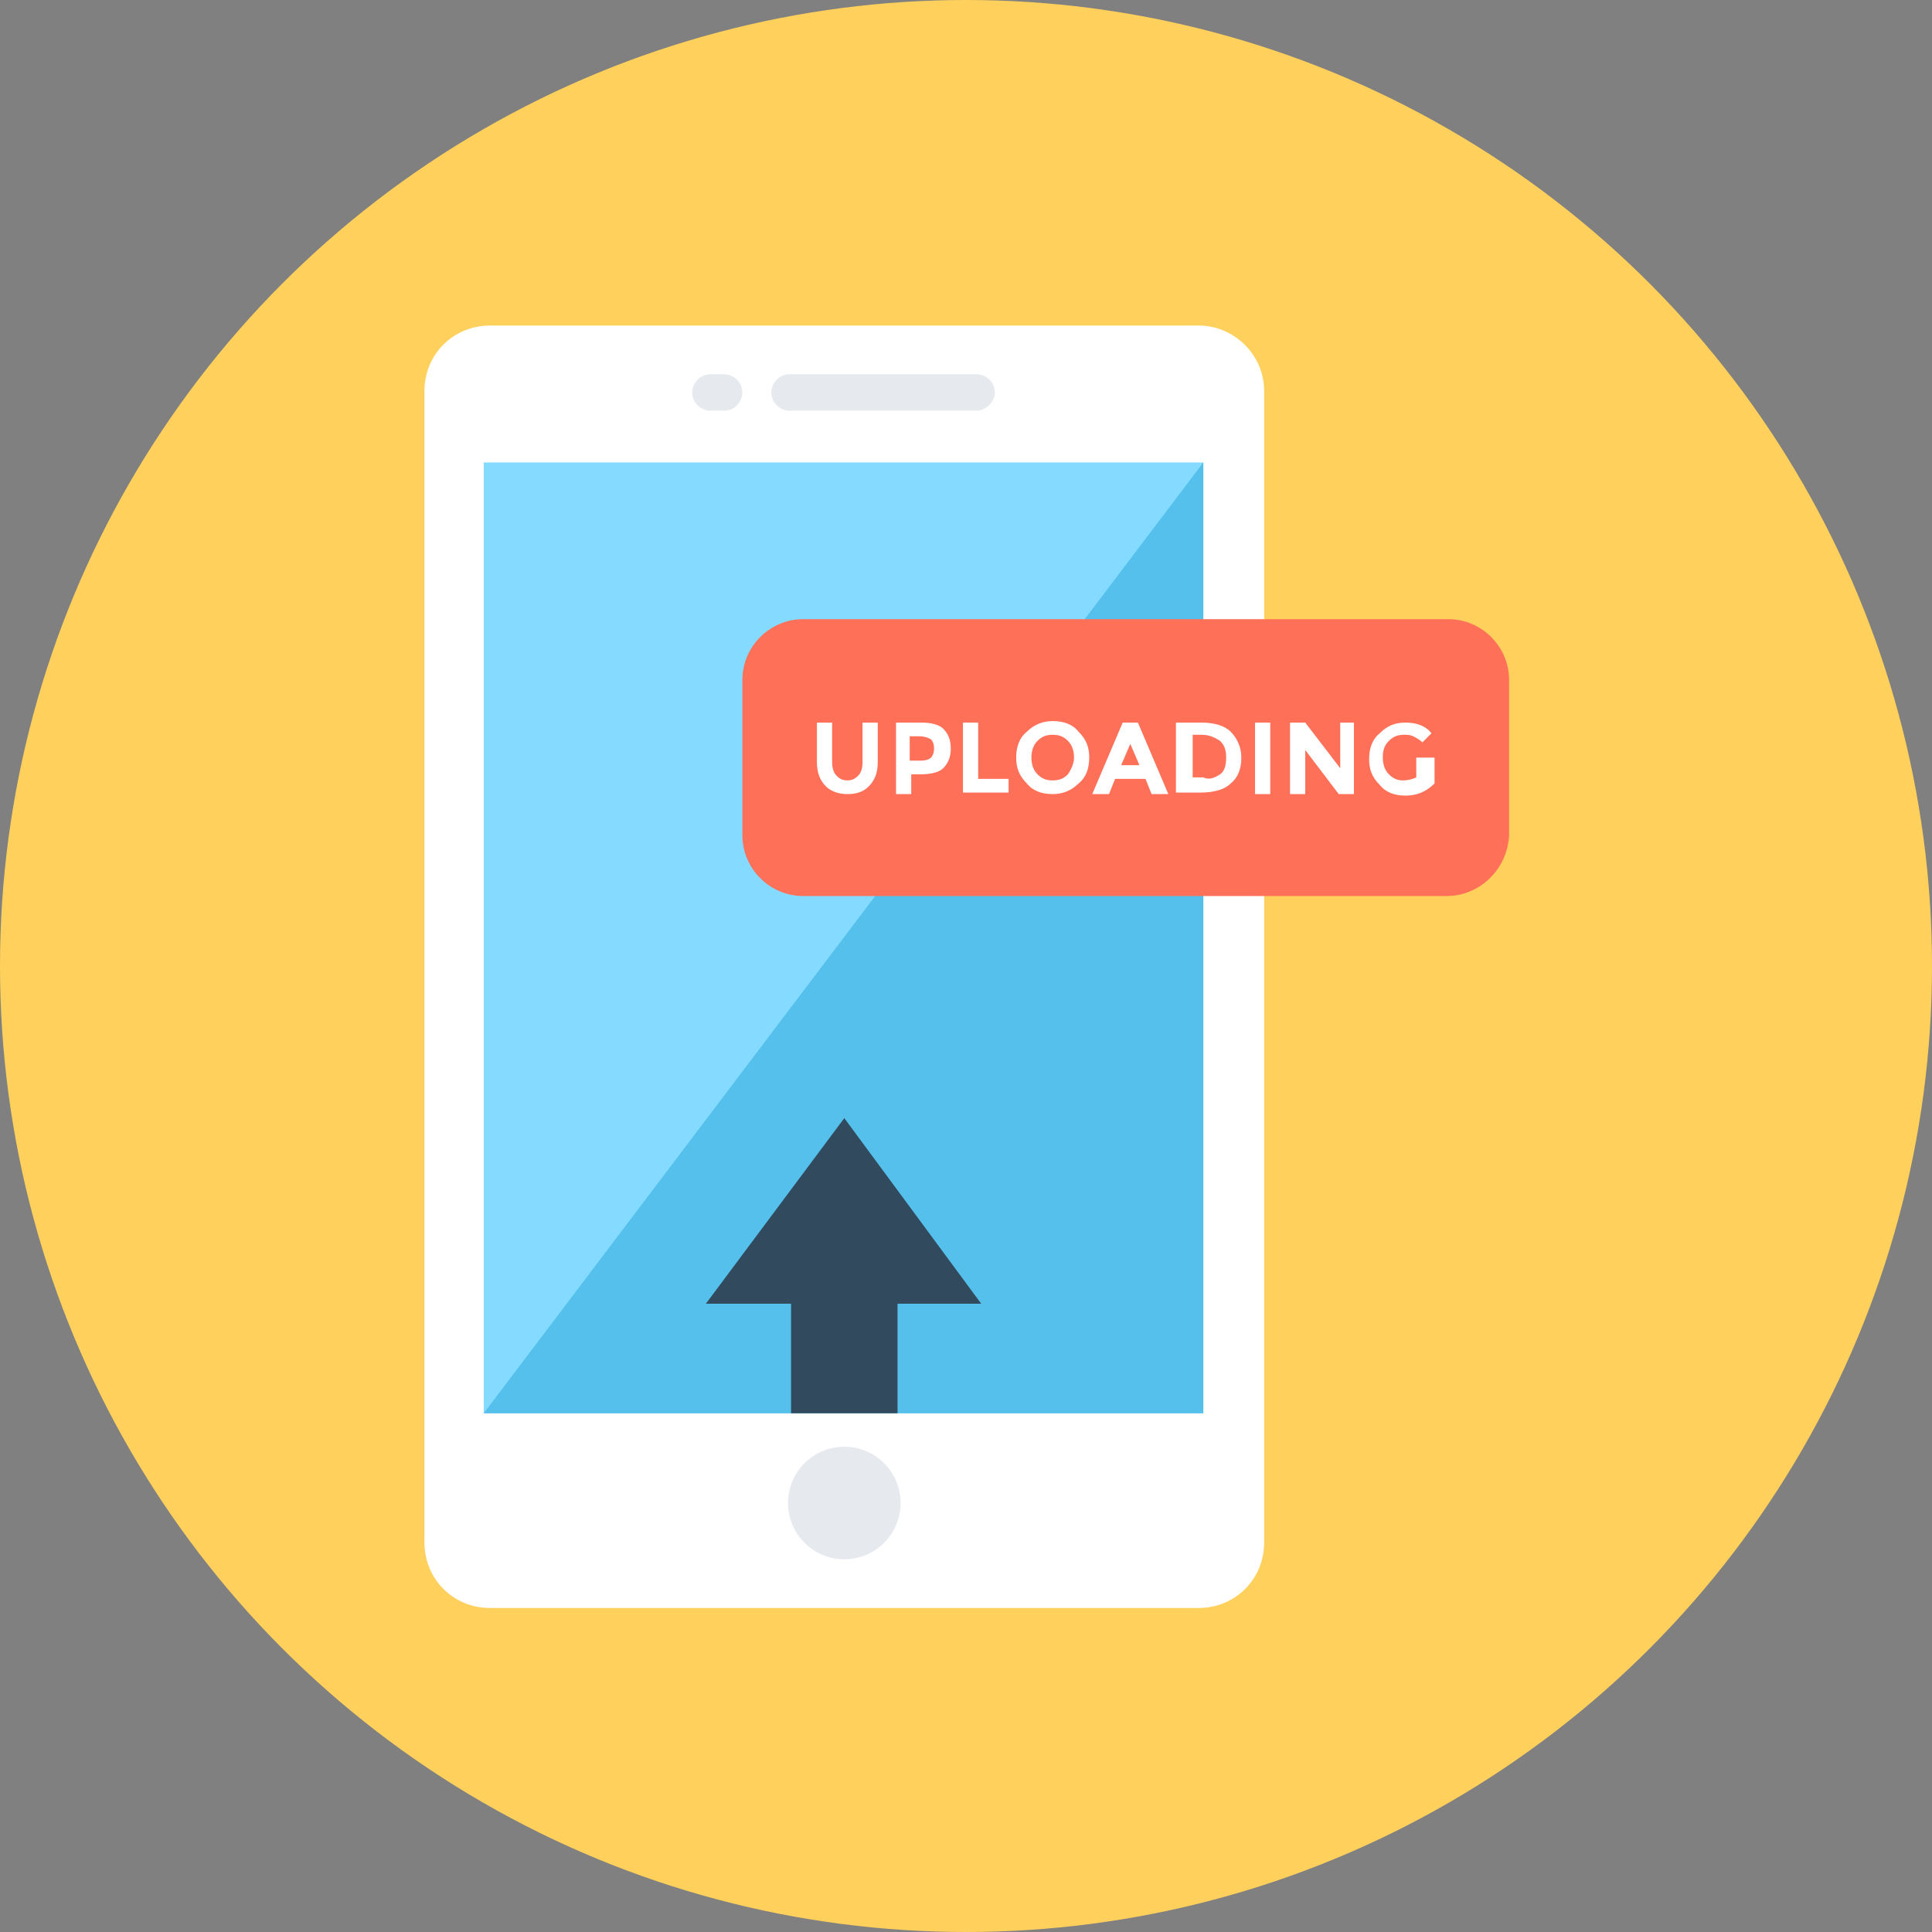 <?xml version="1.0" encoding="iso-8859-1"?>
<!-- Generator: Adobe Illustrator 19.0.0, SVG Export Plug-In . SVG Version: 6.00 Build 0)  -->
<svg xmlns="http://www.w3.org/2000/svg" xmlns:xlink="http://www.w3.org/1999/xlink" version="1.1" id="Layer_1" x="0px" y="0px" viewBox="0 0 508 508" style="enable-background:new 0 0 508 508;" xml:space="preserve">
<rect x="0" y="0" width="508" height="508" fill="#808080" stroke="none"/>
<circle style="fill:#FFD05B;" cx="254" cy="254" r="254"/>
<path style="fill:#FFFFFF;" d="M315.2,85.6H128.8c-9.6,0-17.2,7.6-17.2,17.2v302.8c0,9.6,7.6,17.2,17.2,17.2h186.4  c9.6,0,17.2-7.6,17.2-17.2V102.8C332.4,93.2,324.4,85.6,315.2,85.6z"/>
<rect x="127.2" y="121.6" style="fill:#84DBFF;" width="189.2" height="250"/>
<polygon style="fill:#54C0EB;" points="316.4,121.6 127.2,371.6 316.4,371.6 "/>
<g>
	<circle style="fill:#E6E9EE;" cx="222" cy="395.2" r="14.8"/>
	<path style="fill:#E6E9EE;" d="M256.8,108h-49.2c-2.4,0-4.8-2-4.8-4.8l0,0c0-2.4,2-4.8,4.8-4.8h49.2c2.4,0,4.8,2,4.8,4.8l0,0   C261.6,105.6,259.2,108,256.8,108z"/>
	<path style="fill:#E6E9EE;" d="M190.4,108h-3.6c-2.4,0-4.8-2-4.8-4.8l0,0c0-2.4,2-4.8,4.8-4.8h3.6c2.4,0,4.8,2,4.8,4.8l0,0   C195.2,105.6,193.2,108,190.4,108z"/>
</g>
<path style="fill:#FF7058;" d="M380.4,235.6H211.2c-8.8,0-16-7.2-16-16v-40.8c0-8.8,7.2-16,16-16h169.6c8.8,0,16,7.2,16,16v40.8  C396.4,228.4,389.2,235.6,380.4,235.6z"/>
<g>
	<path style="fill:#FFFFFF;" d="M220,204c0.8,0.8,1.6,1.2,2.8,1.2s2-0.4,2.8-1.2s1.2-2,1.2-3.6V190h4v10.4c0,2.8-0.8,4.8-2.4,6.4   c-1.6,1.6-3.6,2-5.6,2c-2.4,0-4.4-0.8-5.6-2c-1.6-1.6-2.4-3.6-2.4-6.4V190h4v10.4C218.8,202,219.2,203.2,220,204z"/>
	<path style="fill:#FFFFFF;" d="M248,191.6c1.2,1.2,2,2.8,2,5.2s-0.8,4-2,5.2s-3.6,1.6-6,1.6h-2.4v5.2h-4V190h6.8   C244.4,190,246.8,190.4,248,191.6z M244.8,199.2c0.4-0.4,0.8-1.2,0.8-2.4s-0.4-2-0.8-2.4c-0.8-0.4-1.6-0.8-3.2-0.8h-2.4v6.4h2.8   C243.6,200,244.4,199.6,244.8,199.2z"/>
	<path style="fill:#FFFFFF;" d="M253.2,208.8V190h4v14.8h8v3.6h-12V208.8z"/>
	<path style="fill:#FFFFFF;" d="M283.6,206c-2,2-4.4,2.8-6.8,2.8c-2.8,0-5.2-0.8-6.8-2.8c-2-2-2.8-4-2.8-6.8s0.8-5.2,2.8-6.8   c2-2,4.4-2.8,6.8-2.8c2.8,0,5.2,0.8,6.8,2.8c2,2,2.8,4,2.8,6.8S285.6,204.4,283.6,206z M282.4,199.2c0-1.6-0.4-3.2-1.6-4.4   s-2.4-1.6-4-1.6s-2.8,0.4-4,1.6c-1.2,1.2-1.6,2.8-1.6,4.4c0,1.6,0.4,3.2,1.6,4.4s2.4,1.6,4,1.6s2.8-0.4,4-1.6   C281.6,202.4,282.4,200.8,282.4,199.2z"/>
	<path style="fill:#FFFFFF;" d="M302.8,208.8l-1.6-4h-8l-1.6,4h-4.4l8-18.8h4l8,18.8H302.8z M297.2,195.6l-2.4,5.6h4.8L297.2,195.6z   "/>
	<path style="fill:#FFFFFF;" d="M323.6,192.4c1.6,1.6,2.8,4,2.8,6.8s-0.8,5.2-2.8,6.8c-1.6,1.6-4.4,2.4-8,2.4h-6.4V190h6.8   C319.2,190,322,190.8,323.6,192.4z M320.8,203.6c1.2-0.8,1.6-2.4,1.6-4.4s-0.4-3.2-1.6-4.4c-1.2-0.8-2.8-1.6-4.8-1.6h-2.4v11.2h2.8   C318,205.2,319.6,204.4,320.8,203.6z"/>
	<path style="fill:#FFFFFF;" d="M330,190h4v18.8h-4V190z"/>
	<path style="fill:#FFFFFF;" d="M352,190h4v18.8h-4l-8.8-11.6v11.6h-4V190h4l9.2,12v-12H352z"/>
	<path style="fill:#FFFFFF;" d="M372.8,199.2h4.4v6.8c-2,2-4.4,3.2-7.6,3.2c-2.8,0-5.2-0.8-6.8-2.8c-2-2-2.8-4-2.8-6.8   s0.8-5.2,2.8-6.8c2-2,4-2.8,6.8-2.8s5.2,0.8,6.8,2.8l-2.4,2.4c-0.8-0.8-1.6-1.2-2.4-1.6c-0.8-0.4-1.6-0.4-2.4-0.4   c-1.6,0-2.8,0.4-4,1.6c-1.2,1.2-1.6,2.4-1.6,4.4c0,1.6,0.4,3.2,1.6,4.4s2.4,1.6,3.6,1.6c1.6,0,2.8-0.4,3.6-0.8v-5.2H372.8z"/>
</g>
<polygon style="fill:#324A5E;" points="208,342.8 208,371.6 236,371.6 236,342.8 258,342.8 222,294 185.6,342.8 "/>
<g>
</g>
<g>
</g>
<g>
</g>
<g>
</g>
<g>
</g>
<g>
</g>
<g>
</g>
<g>
</g>
<g>
</g>
<g>
</g>
<g>
</g>
<g>
</g>
<g>
</g>
<g>
</g>
<g>
</g>
</svg>
